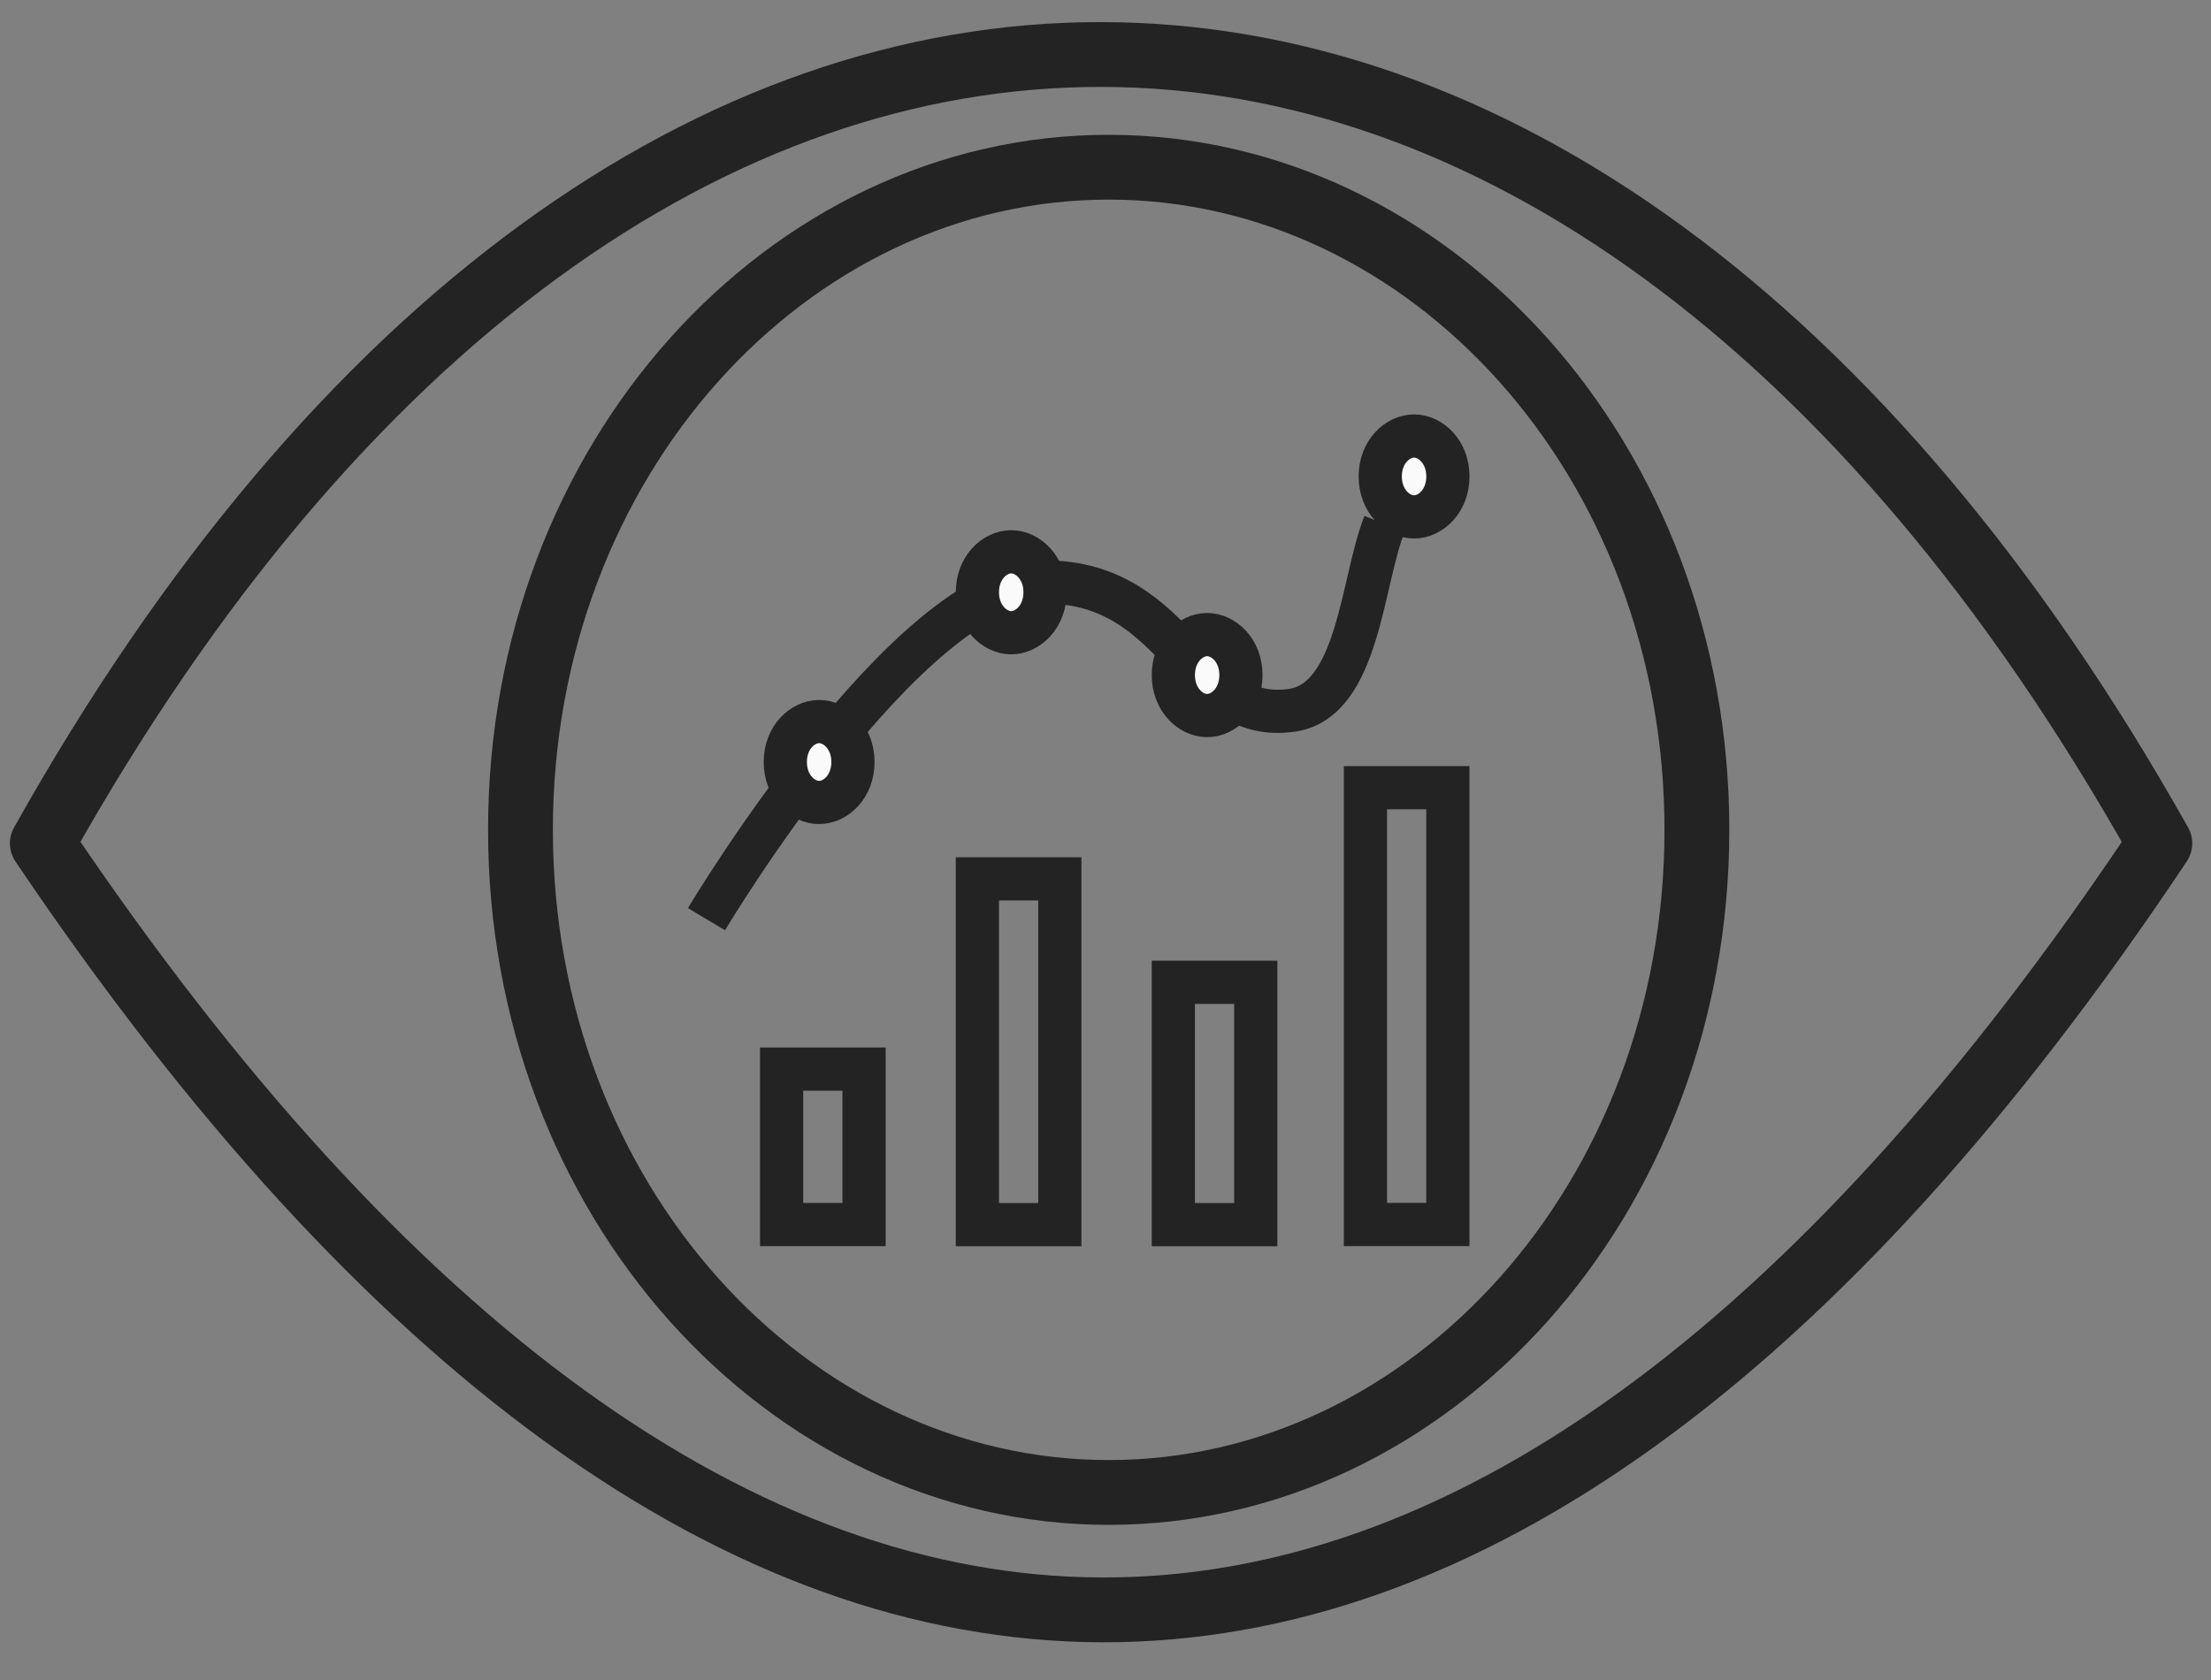 <svg width="50" height="38" viewBox="0 0 50 38" fill="none" xmlns="http://www.w3.org/2000/svg">
    <rect x="0" y="0" width="50" height="38" fill="#808080" stroke="none"/>
    <path d="M0.957 19.076C14.313 -4.757 35.501 -4.673 48.843 19.076C33.364 42.305 16.459 42.081 0.957 19.076Z" stroke="#232323" stroke-width="1.466" stroke-linejoin="round"/>
    <path d="M38.374 18.77C38.374 27.128 32.343 33.758 25.072 33.758C17.802 33.758 11.77 27.128 11.77 18.77C11.77 10.412 17.802 3.782 25.072 3.782C32.343 3.782 38.374 10.412 38.374 18.77Z" stroke="#232323" stroke-width="1.466"/>
    <path d="M15.976 20.791C15.976 20.791 20.53 13.163 23.622 13.163C26.713 13.163 26.922 16.403 29.22 16.065C30.725 15.843 30.79 13.163 31.31 11.85" stroke="#232323" stroke-width="0.977" stroke-linejoin="round"/>
    <path d="M19.289 17.236C19.289 17.795 18.896 18.151 18.524 18.151C18.152 18.151 17.759 17.795 17.759 17.236C17.759 16.677 18.152 16.321 18.524 16.321C18.896 16.321 19.289 16.677 19.289 17.236Z" fill="#FAFAFA" stroke="#232323" stroke-width="0.977"/>
    <path d="M23.633 13.396C23.633 13.955 23.239 14.312 22.868 14.312C22.496 14.312 22.103 13.955 22.103 13.396C22.103 12.837 22.496 12.481 22.868 12.481C23.239 12.481 23.633 12.837 23.633 13.396Z" fill="#FAFAFA" stroke="#232323" stroke-width="0.977"/>
    <path d="M28.063 15.269C28.063 15.828 27.67 16.185 27.298 16.185C26.927 16.185 26.534 15.828 26.534 15.269C26.534 14.71 26.927 14.354 27.298 14.354C27.67 14.354 28.063 14.71 28.063 15.269Z" fill="#FAFAFA" stroke="#232323" stroke-width="0.977"/>
    <path d="M32.743 10.777C32.743 11.336 32.35 11.692 31.978 11.692C31.606 11.692 31.213 11.336 31.213 10.777C31.213 10.218 31.606 9.862 31.978 9.862C32.35 9.862 32.743 10.218 32.743 10.777Z" fill="#FAFAFA" stroke="#232323" stroke-width="0.977"/>
    <rect x="17.676" y="24.182" width="1.864" height="3.516" stroke="#232323" stroke-width="0.977"/>
    <rect x="22.103" y="19.879" width="1.864" height="7.821" stroke="#232323" stroke-width="0.977"/>
    <rect x="26.534" y="22.219" width="1.864" height="5.481" stroke="#232323" stroke-width="0.977"/>
    <rect x="30.878" y="17.817" width="1.864" height="9.88" stroke="#232323" stroke-width="0.977"/>
</svg>
